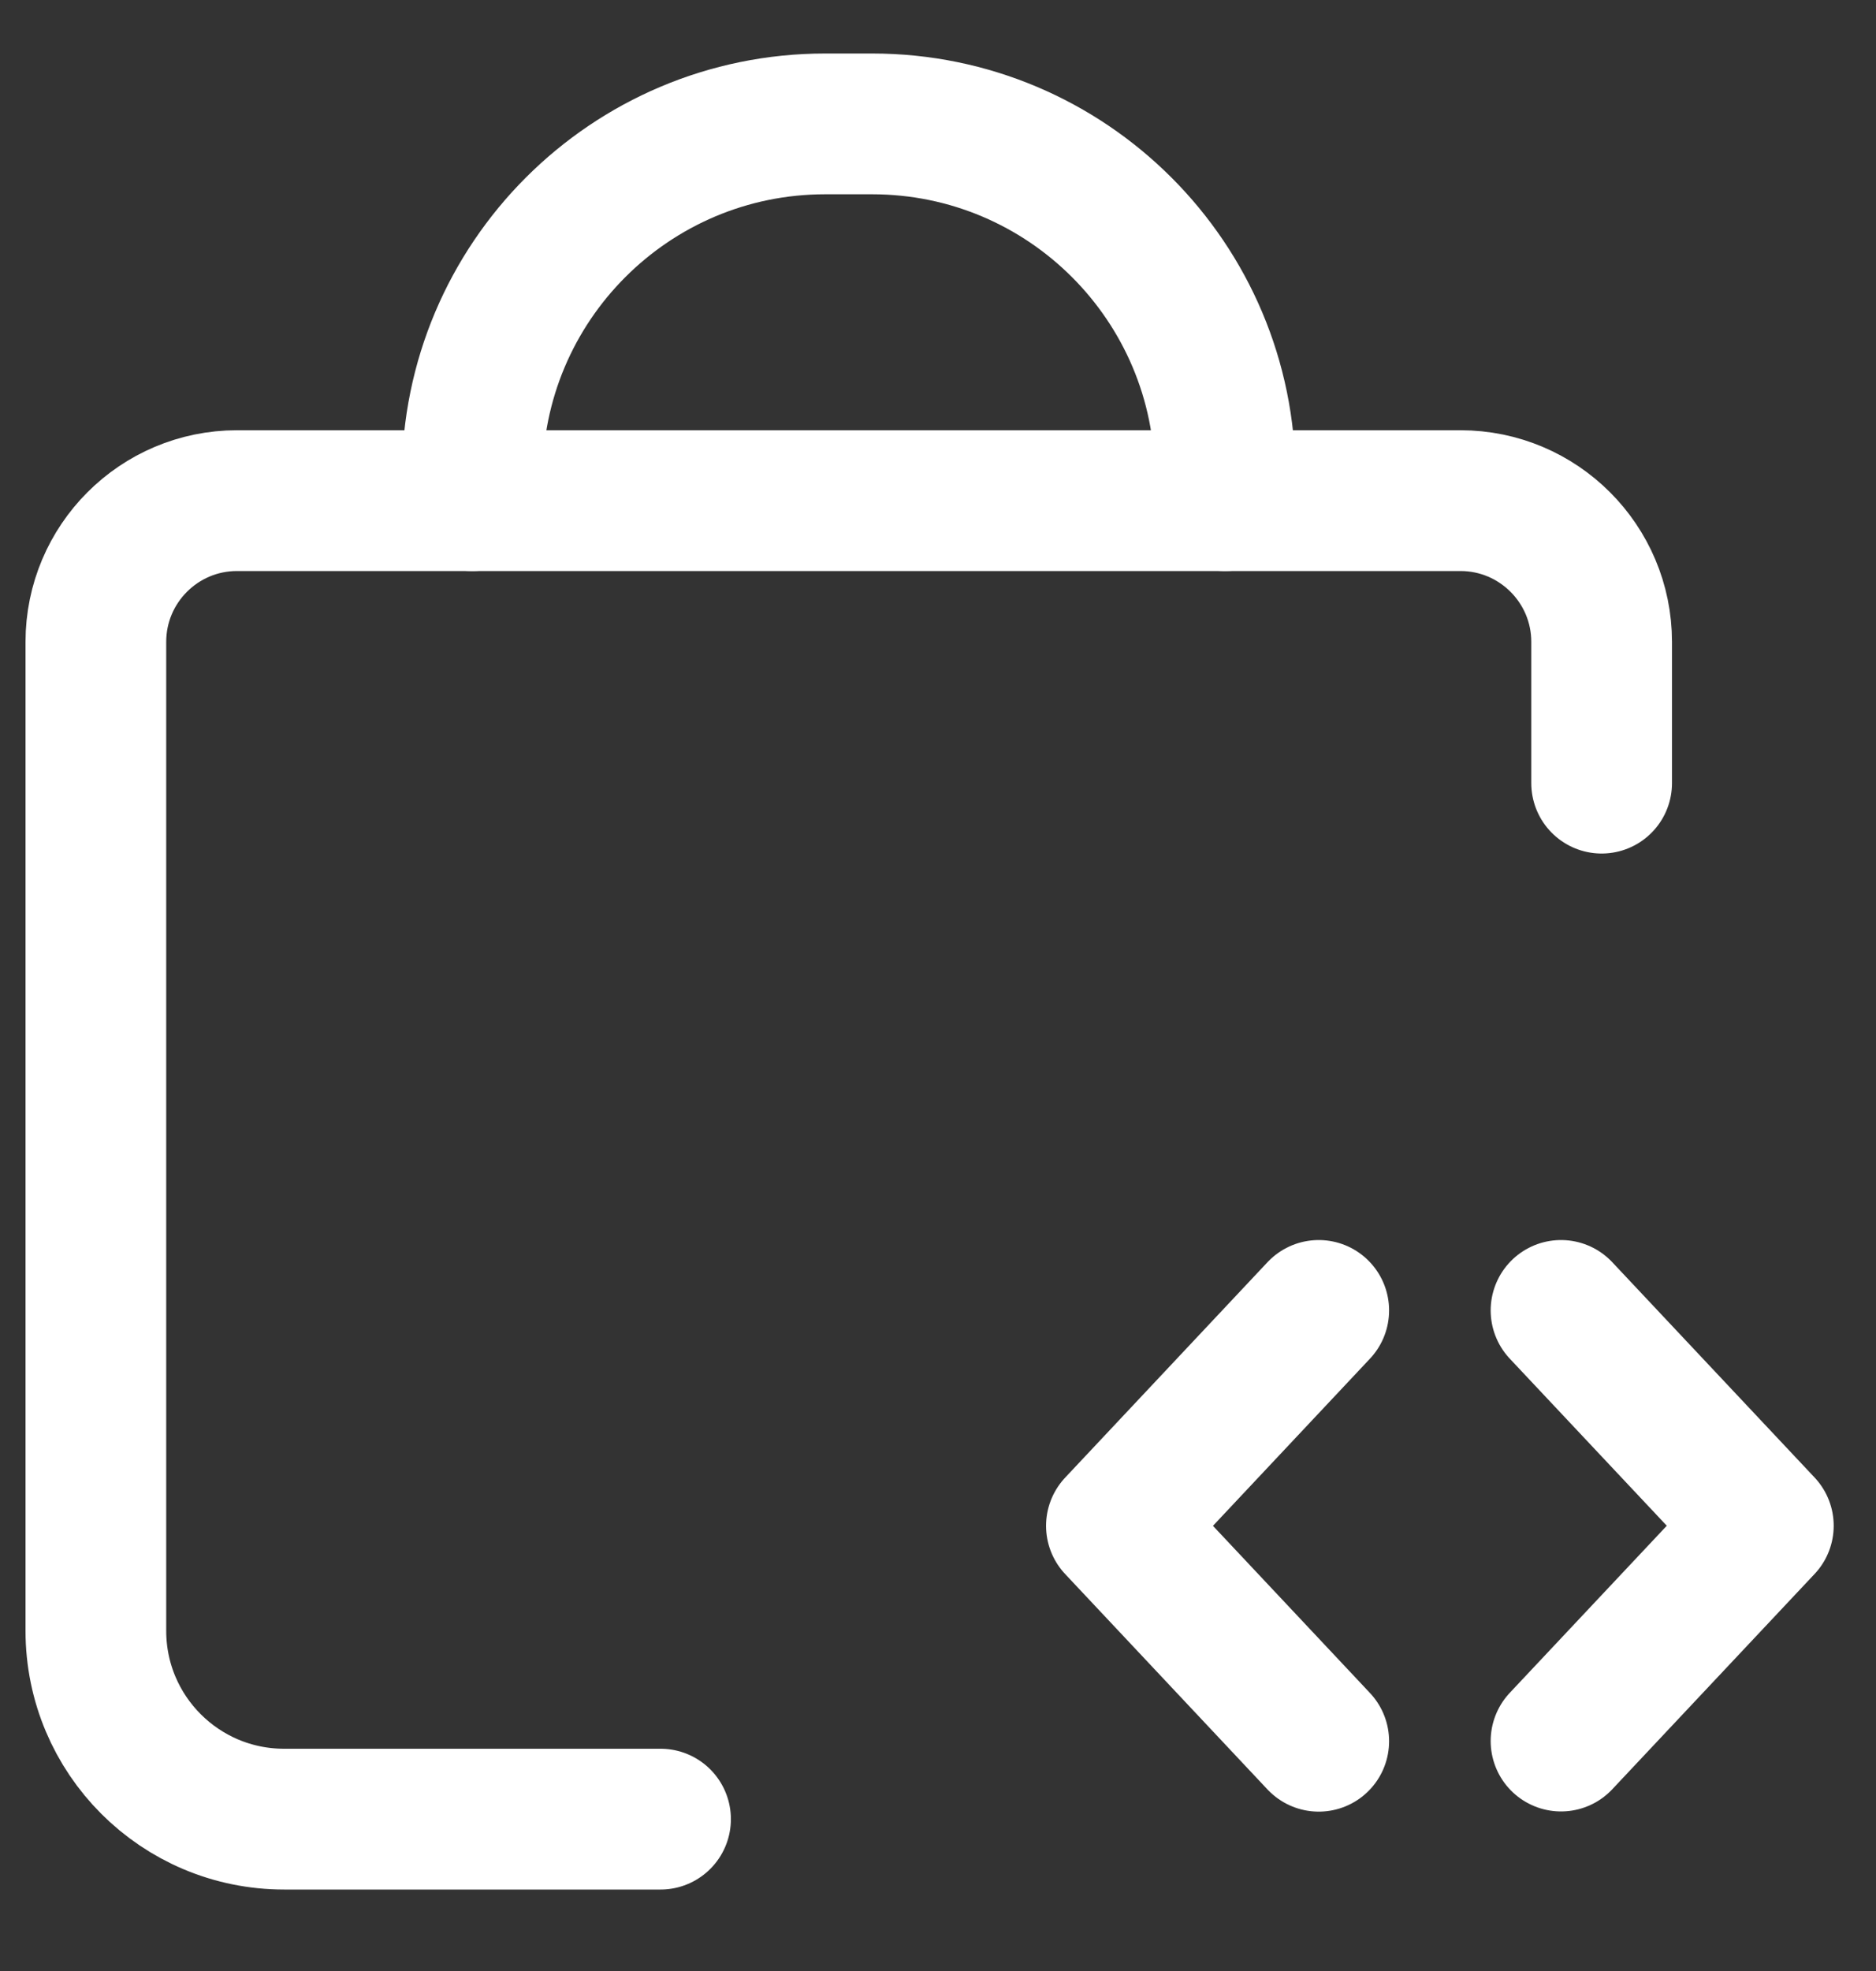 <svg xmlns="http://www.w3.org/2000/svg" width="20" height="21" viewBox="0 0 20 21" fill="none"><rect x="0" y="0" width="20" height="21" fill="#333333" stroke="none"/><path d="M16.642 13.962L18.799 16.256L16.642 18.55" stroke="white" stroke-width="1.5" stroke-linecap="round" stroke-linejoin="round"></path><path d="M14.059 13.962L11.902 16.257L14.059 18.552" stroke="white" stroke-width="1.5" stroke-linecap="round" stroke-linejoin="round"></path><path d="M7.042 19.382H3.029C1.92 19.382 1.022 18.484 1.022 17.375V6.839C1.022 6.008 1.696 5.334 2.527 5.334H15.57C16.4 5.334 17.075 6.008 17.075 6.839V8.344" stroke="white" stroke-width="1.5" stroke-linecap="round" stroke-linejoin="round"></path><path d="M5.034 5.334V5.083V5.083C5.034 3.005 6.719 1.32 8.797 1.32H9.298C11.376 1.32 13.061 3.005 13.061 5.083V5.083V5.334" stroke="white" stroke-width="1.5" stroke-linecap="round" stroke-linejoin="round"></path></svg>
